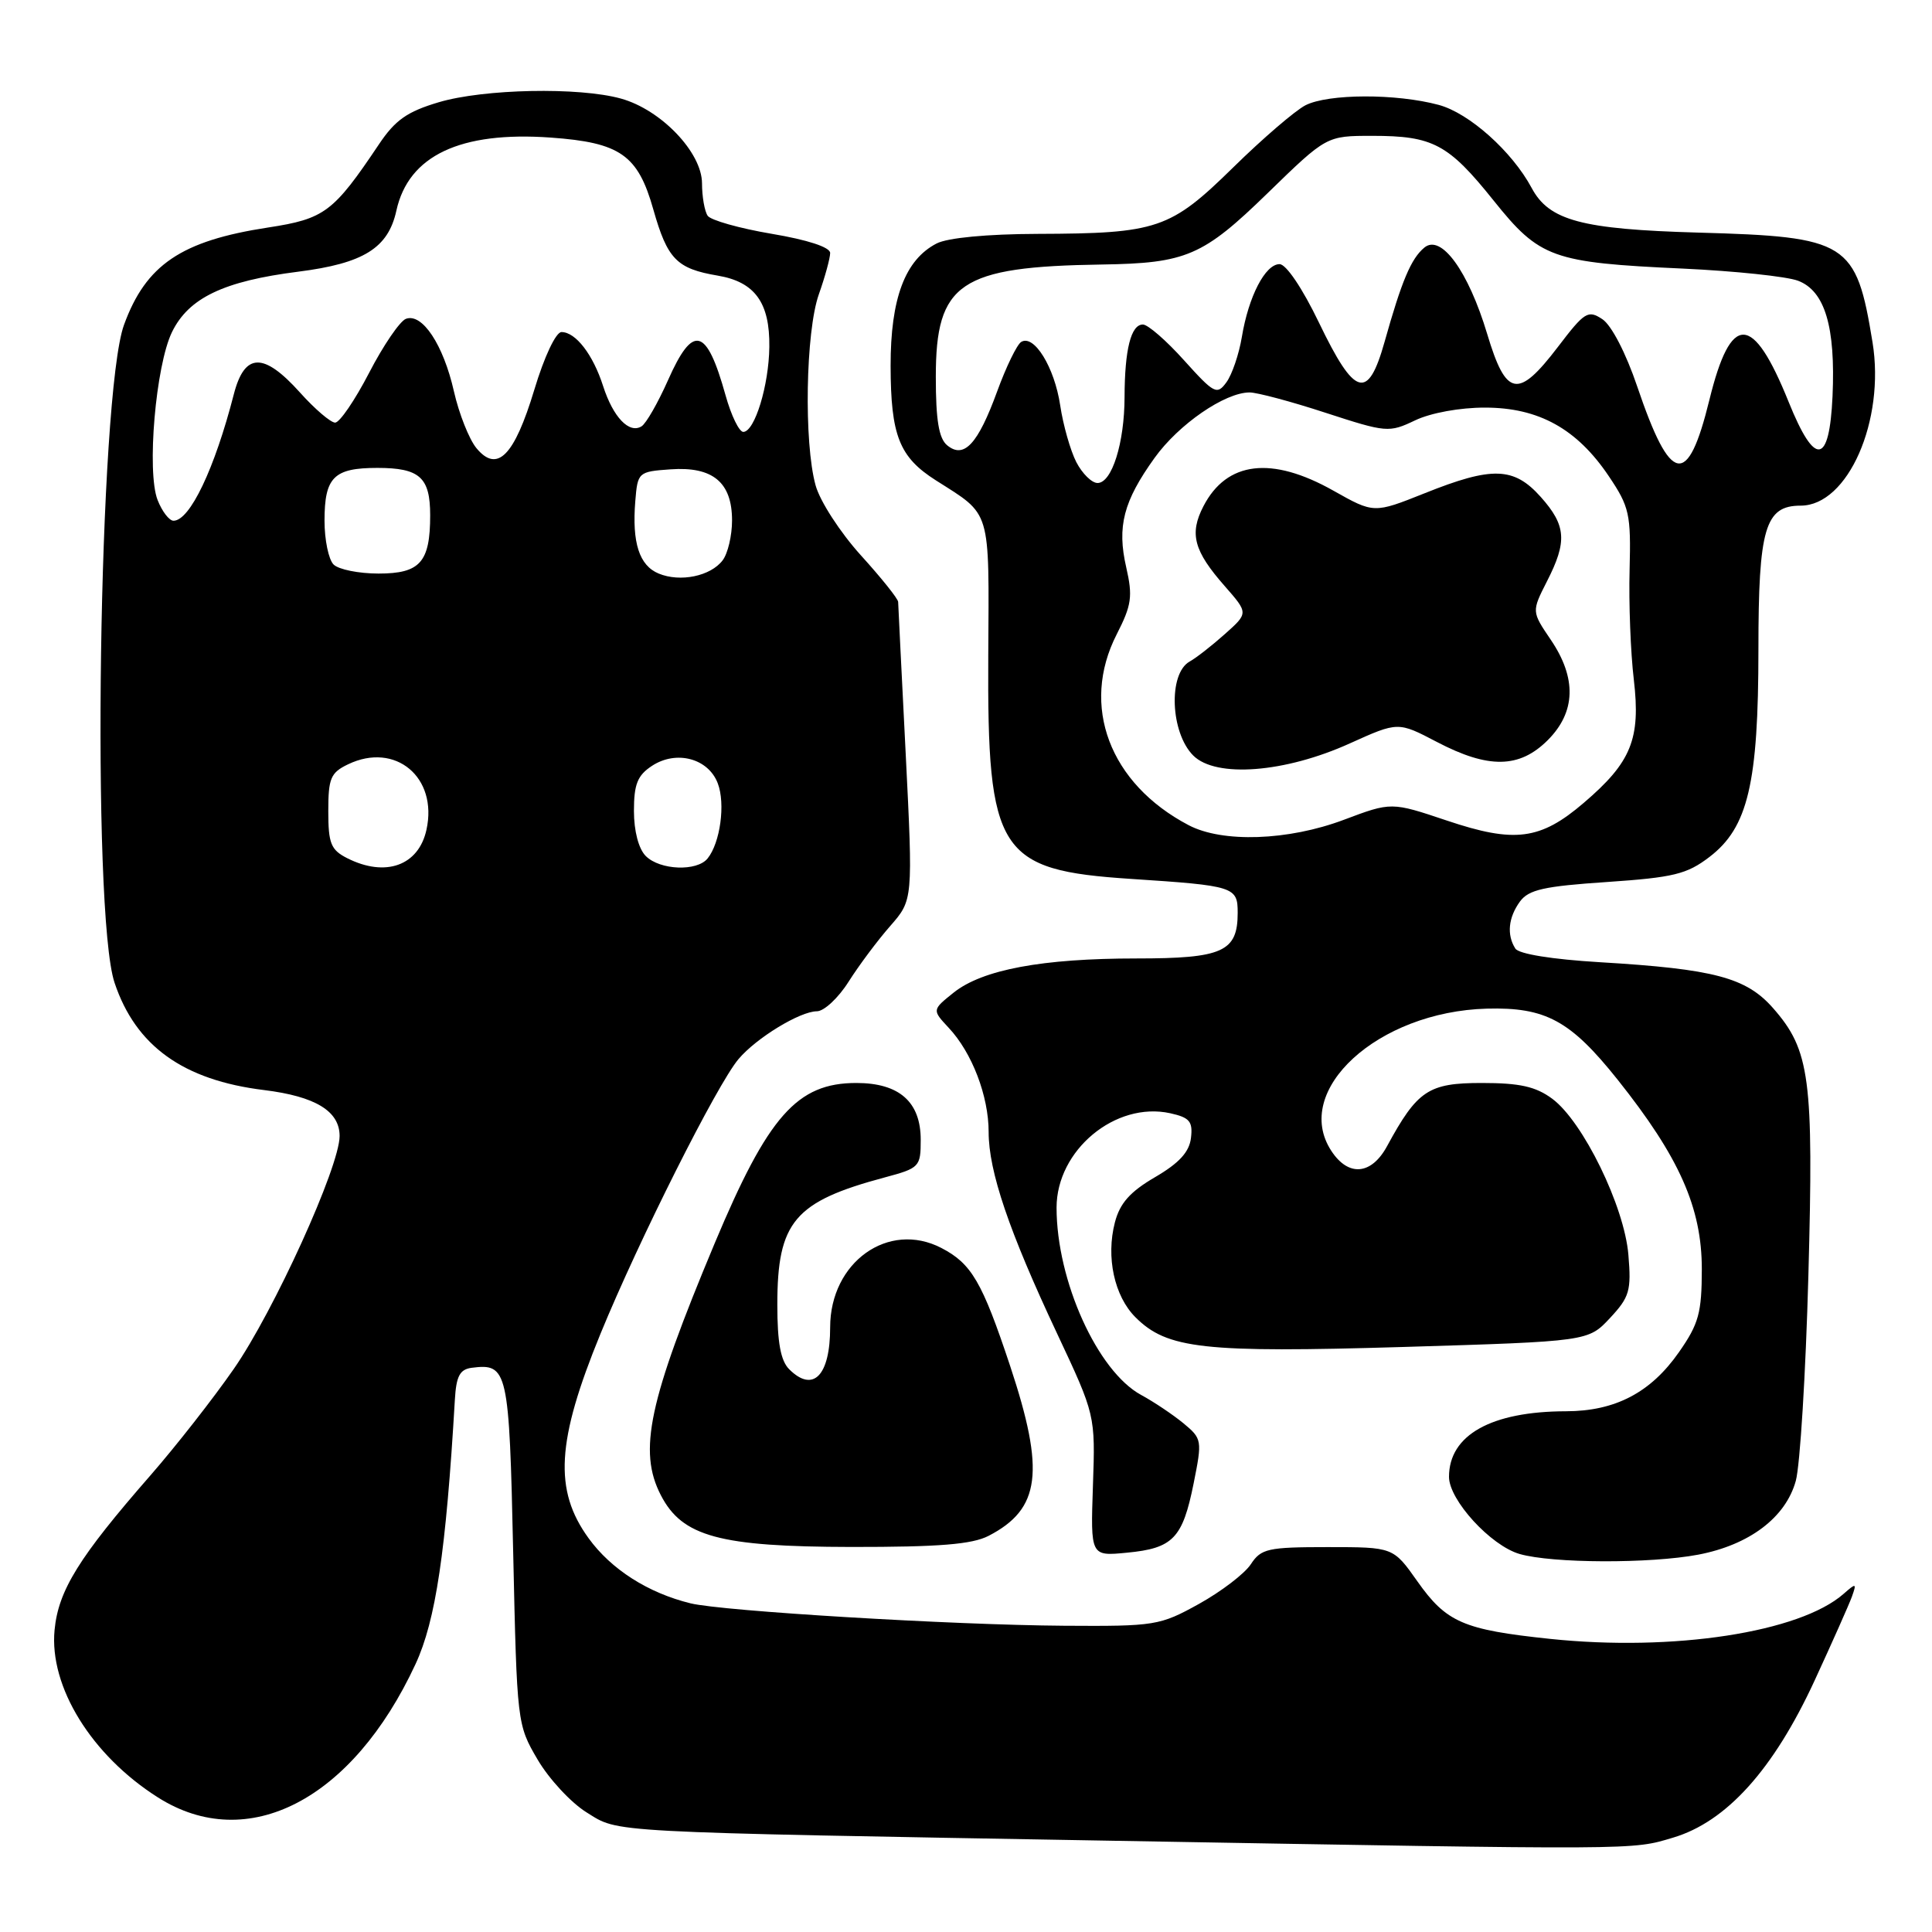 <?xml version="1.0" encoding="UTF-8" standalone="no"?>
<!DOCTYPE svg PUBLIC "-//W3C//DTD SVG 1.1//EN" "http://www.w3.org/Graphics/SVG/1.1/DTD/svg11.dtd" >
<svg xmlns="http://www.w3.org/2000/svg" xmlns:xlink="http://www.w3.org/1999/xlink" version="1.1" viewBox="0 0 256 256">
 <g >
 <path fill="currentColor"
d=" M 221.68 243.50 C 228.76 241.40 234.99 234.49 240.44 222.69 C 242.77 217.64 245.00 212.63 245.39 211.56 C 246.03 209.76 245.95 209.73 244.29 211.19 C 238.47 216.30 221.73 218.87 205.39 217.16 C 193.89 215.95 191.65 214.98 187.80 209.52 C 184.61 205.00 184.61 205.00 175.92 205.00 C 167.99 205.00 167.10 205.20 165.74 207.27 C 164.92 208.52 161.83 210.88 158.88 212.52 C 153.68 215.40 153.07 215.50 141.00 215.42 C 126.20 215.32 95.77 213.49 91.50 212.45 C 85.87 211.07 80.98 207.95 77.99 203.82 C 73.36 197.44 73.74 190.95 79.56 176.75 C 84.63 164.37 95.02 143.68 97.86 140.33 C 100.22 137.53 106.00 134.01 108.24 134.00 C 109.19 134.00 111.09 132.23 112.45 130.07 C 113.82 127.91 116.29 124.60 117.96 122.70 C 120.98 119.25 120.98 119.25 120.01 99.88 C 119.47 89.22 119.02 80.17 119.01 79.76 C 119.01 79.35 116.78 76.57 114.06 73.57 C 111.33 70.55 108.65 66.42 108.07 64.31 C 106.50 58.65 106.75 43.96 108.50 39.00 C 109.33 36.66 110.00 34.19 110.00 33.52 C 110.00 32.76 107.02 31.78 102.25 30.98 C 97.99 30.26 94.17 29.18 93.77 28.59 C 93.36 27.99 93.02 26.05 93.02 24.28 C 93.00 20.19 87.59 14.53 82.27 13.06 C 76.72 11.52 64.12 11.77 58.13 13.55 C 53.95 14.79 52.36 15.91 50.20 19.14 C 44.17 28.13 43.02 29.00 35.50 30.15 C 24.02 31.91 19.33 35.08 16.43 43.05 C 13.08 52.25 12.09 120.98 15.18 130.22 C 17.98 138.60 24.29 143.13 35.00 144.44 C 41.80 145.28 45.00 147.23 45.00 150.53 C 45.00 154.59 36.29 173.75 30.97 181.40 C 28.26 185.31 23.29 191.65 19.93 195.50 C 10.46 206.34 7.73 210.73 7.23 215.99 C 6.51 223.49 12.12 232.59 20.93 238.17 C 32.80 245.70 46.70 238.51 55.06 220.50 C 57.73 214.75 59.10 205.56 60.27 185.50 C 60.45 182.35 60.92 181.45 62.50 181.24 C 67.28 180.63 67.47 181.48 68.00 205.71 C 68.50 228.34 68.52 228.53 71.24 233.16 C 72.75 235.73 75.67 238.88 77.74 240.16 C 82.10 242.86 79.47 242.72 147.50 243.91 C 217.74 245.14 216.15 245.15 221.68 243.50 Z  M 225.03 206.00 C 231.80 204.71 236.61 201.08 237.95 196.23 C 238.52 194.18 239.27 181.93 239.62 169.00 C 240.33 142.89 239.84 139.16 234.94 133.58 C 231.38 129.53 227.13 128.40 212.02 127.50 C 205.66 127.12 201.25 126.41 200.79 125.69 C 199.63 123.87 199.86 121.58 201.40 119.46 C 202.56 117.88 204.59 117.43 212.94 116.87 C 221.74 116.27 223.52 115.84 226.50 113.56 C 231.62 109.66 233.00 103.81 233.00 86.04 C 233.00 69.98 233.88 67.00 238.60 67.00 C 244.86 67.00 249.81 55.73 248.12 45.36 C 245.95 32.06 244.86 31.37 225.00 30.82 C 209.57 30.38 205.26 29.23 202.95 24.90 C 200.36 20.07 194.68 14.99 190.64 13.90 C 185.00 12.38 176.00 12.41 172.98 13.95 C 171.62 14.65 167.31 18.35 163.41 22.18 C 155.07 30.36 153.37 30.94 137.50 30.99 C 130.80 31.01 125.56 31.51 124.11 32.26 C 119.92 34.42 118.00 39.55 118.01 48.48 C 118.03 57.72 119.16 60.57 124.01 63.65 C 131.41 68.36 131.06 67.19 130.95 86.88 C 130.81 113.01 132.28 115.31 149.88 116.46 C 163.57 117.36 164.00 117.50 164.00 120.95 C 164.00 126.11 162.02 127.00 150.60 127.00 C 138.09 127.00 130.19 128.48 126.37 131.52 C 123.50 133.82 123.50 133.82 125.70 136.18 C 128.80 139.48 131.00 145.23 131.00 150.00 C 131.00 155.21 133.69 163.13 140.06 176.68 C 145.14 187.50 145.14 187.50 144.82 196.85 C 144.50 206.21 144.50 206.21 149.32 205.74 C 155.43 205.16 156.70 203.84 158.16 196.57 C 159.31 190.83 159.28 190.64 156.81 188.59 C 155.41 187.44 152.89 185.75 151.21 184.84 C 145.42 181.70 140.00 169.70 140.00 160.02 C 140.00 152.40 147.80 145.92 155.06 147.51 C 157.63 148.08 158.07 148.60 157.81 150.78 C 157.59 152.65 156.24 154.12 153.05 155.98 C 149.74 157.91 148.39 159.43 147.73 161.97 C 146.53 166.58 147.65 171.74 150.45 174.54 C 154.65 178.74 159.45 179.27 185.97 178.48 C 210.44 177.74 210.44 177.74 213.33 174.65 C 215.92 171.87 216.17 171.03 215.77 166.27 C 215.24 159.84 209.75 148.60 205.68 145.59 C 203.49 143.97 201.38 143.50 196.34 143.50 C 189.27 143.50 187.81 144.48 183.80 151.86 C 181.72 155.70 178.67 155.96 176.41 152.50 C 171.16 144.49 182.56 134.05 197.00 133.65 C 204.81 133.44 208.09 135.22 214.35 143.07 C 222.53 153.34 225.50 160.03 225.50 168.17 C 225.49 173.96 225.10 175.41 222.47 179.17 C 218.73 184.53 214.02 186.99 207.50 187.00 C 197.59 187.02 192.00 190.15 192.00 195.69 C 192.00 198.76 197.52 204.80 201.35 205.91 C 205.68 207.16 218.62 207.21 225.03 206.00 Z  M 130.99 203.51 C 137.87 199.95 138.50 195.02 133.85 181.00 C 130.14 169.84 128.73 167.43 124.73 165.36 C 117.72 161.73 110.00 167.24 110.00 175.88 C 110.00 182.29 107.74 184.60 104.57 181.43 C 103.44 180.30 103.00 177.89 103.00 172.88 C 103.00 161.89 105.25 159.22 117.25 156.01 C 121.84 154.78 122.00 154.61 122.00 151.03 C 122.00 146.01 119.16 143.50 113.47 143.50 C 105.62 143.50 101.78 147.85 94.70 164.74 C 85.94 185.67 84.53 192.26 87.57 198.13 C 90.40 203.61 95.35 204.95 112.80 204.98 C 124.45 204.99 128.79 204.64 130.99 203.51 Z  M 46.00 113.71 C 43.84 112.61 43.50 111.77 43.50 107.48 C 43.50 103.12 43.81 102.38 46.13 101.27 C 52.39 98.27 58.04 102.99 56.51 109.94 C 55.47 114.71 51.08 116.28 46.00 113.71 Z  M 85.57 113.43 C 84.62 112.48 84.00 110.12 84.00 107.45 C 84.00 103.91 84.47 102.74 86.39 101.48 C 89.62 99.36 93.86 100.49 95.11 103.80 C 96.14 106.50 95.44 111.67 93.76 113.75 C 92.35 115.50 87.45 115.31 85.57 113.43 Z  M 87.28 76.00 C 84.71 74.94 83.73 71.92 84.18 66.40 C 84.49 62.57 84.58 62.49 88.85 62.19 C 94.45 61.79 97.00 63.91 97.00 68.96 C 97.00 70.97 96.44 73.35 95.75 74.25 C 94.15 76.35 90.13 77.18 87.28 76.00 Z  M 44.20 74.80 C 43.54 74.14 43.00 71.53 43.00 69.00 C 43.00 63.23 44.23 62.00 50.00 62.00 C 55.61 62.00 57.00 63.25 57.00 68.27 C 57.00 74.50 55.67 76.00 50.16 76.00 C 47.54 76.00 44.86 75.46 44.20 74.80 Z  M 20.88 66.25 C 19.42 62.51 20.63 48.43 22.79 44.00 C 25.00 39.47 29.64 37.25 39.52 36.00 C 48.17 34.90 51.43 32.88 52.52 27.92 C 54.12 20.62 60.98 17.37 72.98 18.23 C 82.19 18.89 84.53 20.53 86.57 27.76 C 88.44 34.34 89.66 35.60 95.10 36.52 C 100.02 37.35 102.02 40.10 101.94 45.97 C 101.88 51.07 100.01 57.18 98.50 57.23 C 97.95 57.25 96.89 55.07 96.14 52.38 C 93.62 43.34 91.83 42.88 88.50 50.41 C 87.18 53.38 85.61 56.12 85.01 56.49 C 83.37 57.51 81.25 55.29 79.92 51.17 C 78.58 46.98 76.28 44.00 74.40 44.00 C 73.66 44.00 72.12 47.25 70.80 51.64 C 68.14 60.44 65.88 62.72 63.12 59.37 C 62.16 58.20 60.82 54.82 60.15 51.87 C 58.75 45.67 55.94 41.43 53.78 42.25 C 52.98 42.56 50.78 45.78 48.91 49.40 C 47.03 53.03 45.01 55.99 44.41 56.00 C 43.82 56.00 41.71 54.20 39.74 52.00 C 34.92 46.64 32.41 46.71 30.98 52.25 C 28.44 62.12 25.16 69.00 22.99 69.00 C 22.42 69.00 21.47 67.76 20.88 66.25 Z  M 157.50 109.34 C 147.02 103.84 143.13 93.52 147.97 84.05 C 149.95 80.18 150.11 79.02 149.23 75.17 C 147.99 69.76 148.86 66.42 152.99 60.67 C 156.18 56.22 162.31 52.00 165.58 52.00 C 166.57 52.00 171.11 53.21 175.66 54.70 C 183.71 57.32 184.05 57.35 187.51 55.70 C 189.58 54.71 193.46 54.00 196.78 54.01 C 203.89 54.01 208.96 56.83 213.17 63.09 C 215.91 67.16 216.12 68.12 215.93 75.50 C 215.81 79.90 216.06 86.45 216.49 90.06 C 217.41 97.92 216.16 101.00 209.86 106.38 C 204.11 111.31 200.70 111.75 191.72 108.73 C 184.36 106.26 184.36 106.26 178.06 108.63 C 170.69 111.40 161.99 111.70 157.50 109.34 Z  M 178.87 98.50 C 185.25 95.62 185.25 95.62 190.39 98.31 C 197.23 101.89 201.33 101.82 205.08 98.08 C 208.81 94.35 208.94 89.85 205.47 84.75 C 202.95 81.03 202.95 81.03 204.97 77.05 C 207.69 71.74 207.53 69.63 204.16 65.85 C 200.60 61.86 197.73 61.77 188.77 65.36 C 182.05 68.04 182.05 68.04 176.69 65.02 C 168.50 60.40 162.55 61.11 159.46 67.08 C 157.57 70.73 158.18 73.00 162.30 77.68 C 165.42 81.24 165.42 81.24 162.31 84.01 C 160.61 85.53 158.50 87.18 157.63 87.66 C 154.78 89.26 155.08 97.08 158.11 100.11 C 161.11 103.11 170.27 102.40 178.87 98.50 Z  M 142.62 61.24 C 141.84 59.72 140.87 56.33 140.48 53.70 C 139.72 48.65 137.01 44.26 135.31 45.31 C 134.75 45.66 133.32 48.60 132.13 51.86 C 129.58 58.85 127.73 60.85 125.50 59.00 C 124.40 58.09 124.00 55.67 124.00 49.93 C 124.00 37.47 127.16 35.33 146.00 35.05 C 157.19 34.88 159.40 33.93 167.98 25.58 C 175.77 18.00 175.77 18.00 181.84 18.00 C 189.88 18.00 191.91 19.08 197.91 26.57 C 204.03 34.21 205.68 34.80 223.00 35.59 C 229.88 35.91 236.74 36.63 238.25 37.20 C 241.81 38.55 243.23 43.30 242.82 52.50 C 242.40 61.64 240.49 61.89 237.01 53.27 C 232.25 41.46 229.35 41.38 226.50 53.00 C 223.63 64.70 221.37 64.28 216.94 51.21 C 215.45 46.80 213.53 43.10 212.33 42.30 C 210.42 41.04 209.98 41.31 206.43 45.97 C 201.14 52.90 199.57 52.61 197.06 44.25 C 194.55 35.90 190.95 30.96 188.73 32.81 C 186.97 34.27 185.73 37.22 183.46 45.31 C 181.26 53.12 179.51 52.60 174.77 42.75 C 172.58 38.20 170.42 35.00 169.55 35.00 C 167.65 35.00 165.44 39.28 164.55 44.66 C 164.17 46.94 163.25 49.64 162.51 50.65 C 161.26 52.37 160.89 52.18 156.90 47.75 C 154.56 45.14 152.10 43.00 151.44 43.00 C 149.86 43.00 149.03 46.29 149.01 52.60 C 149.00 58.70 147.33 64.00 145.43 64.00 C 144.67 64.00 143.41 62.76 142.62 61.24 Z "/>
</g>
</svg>